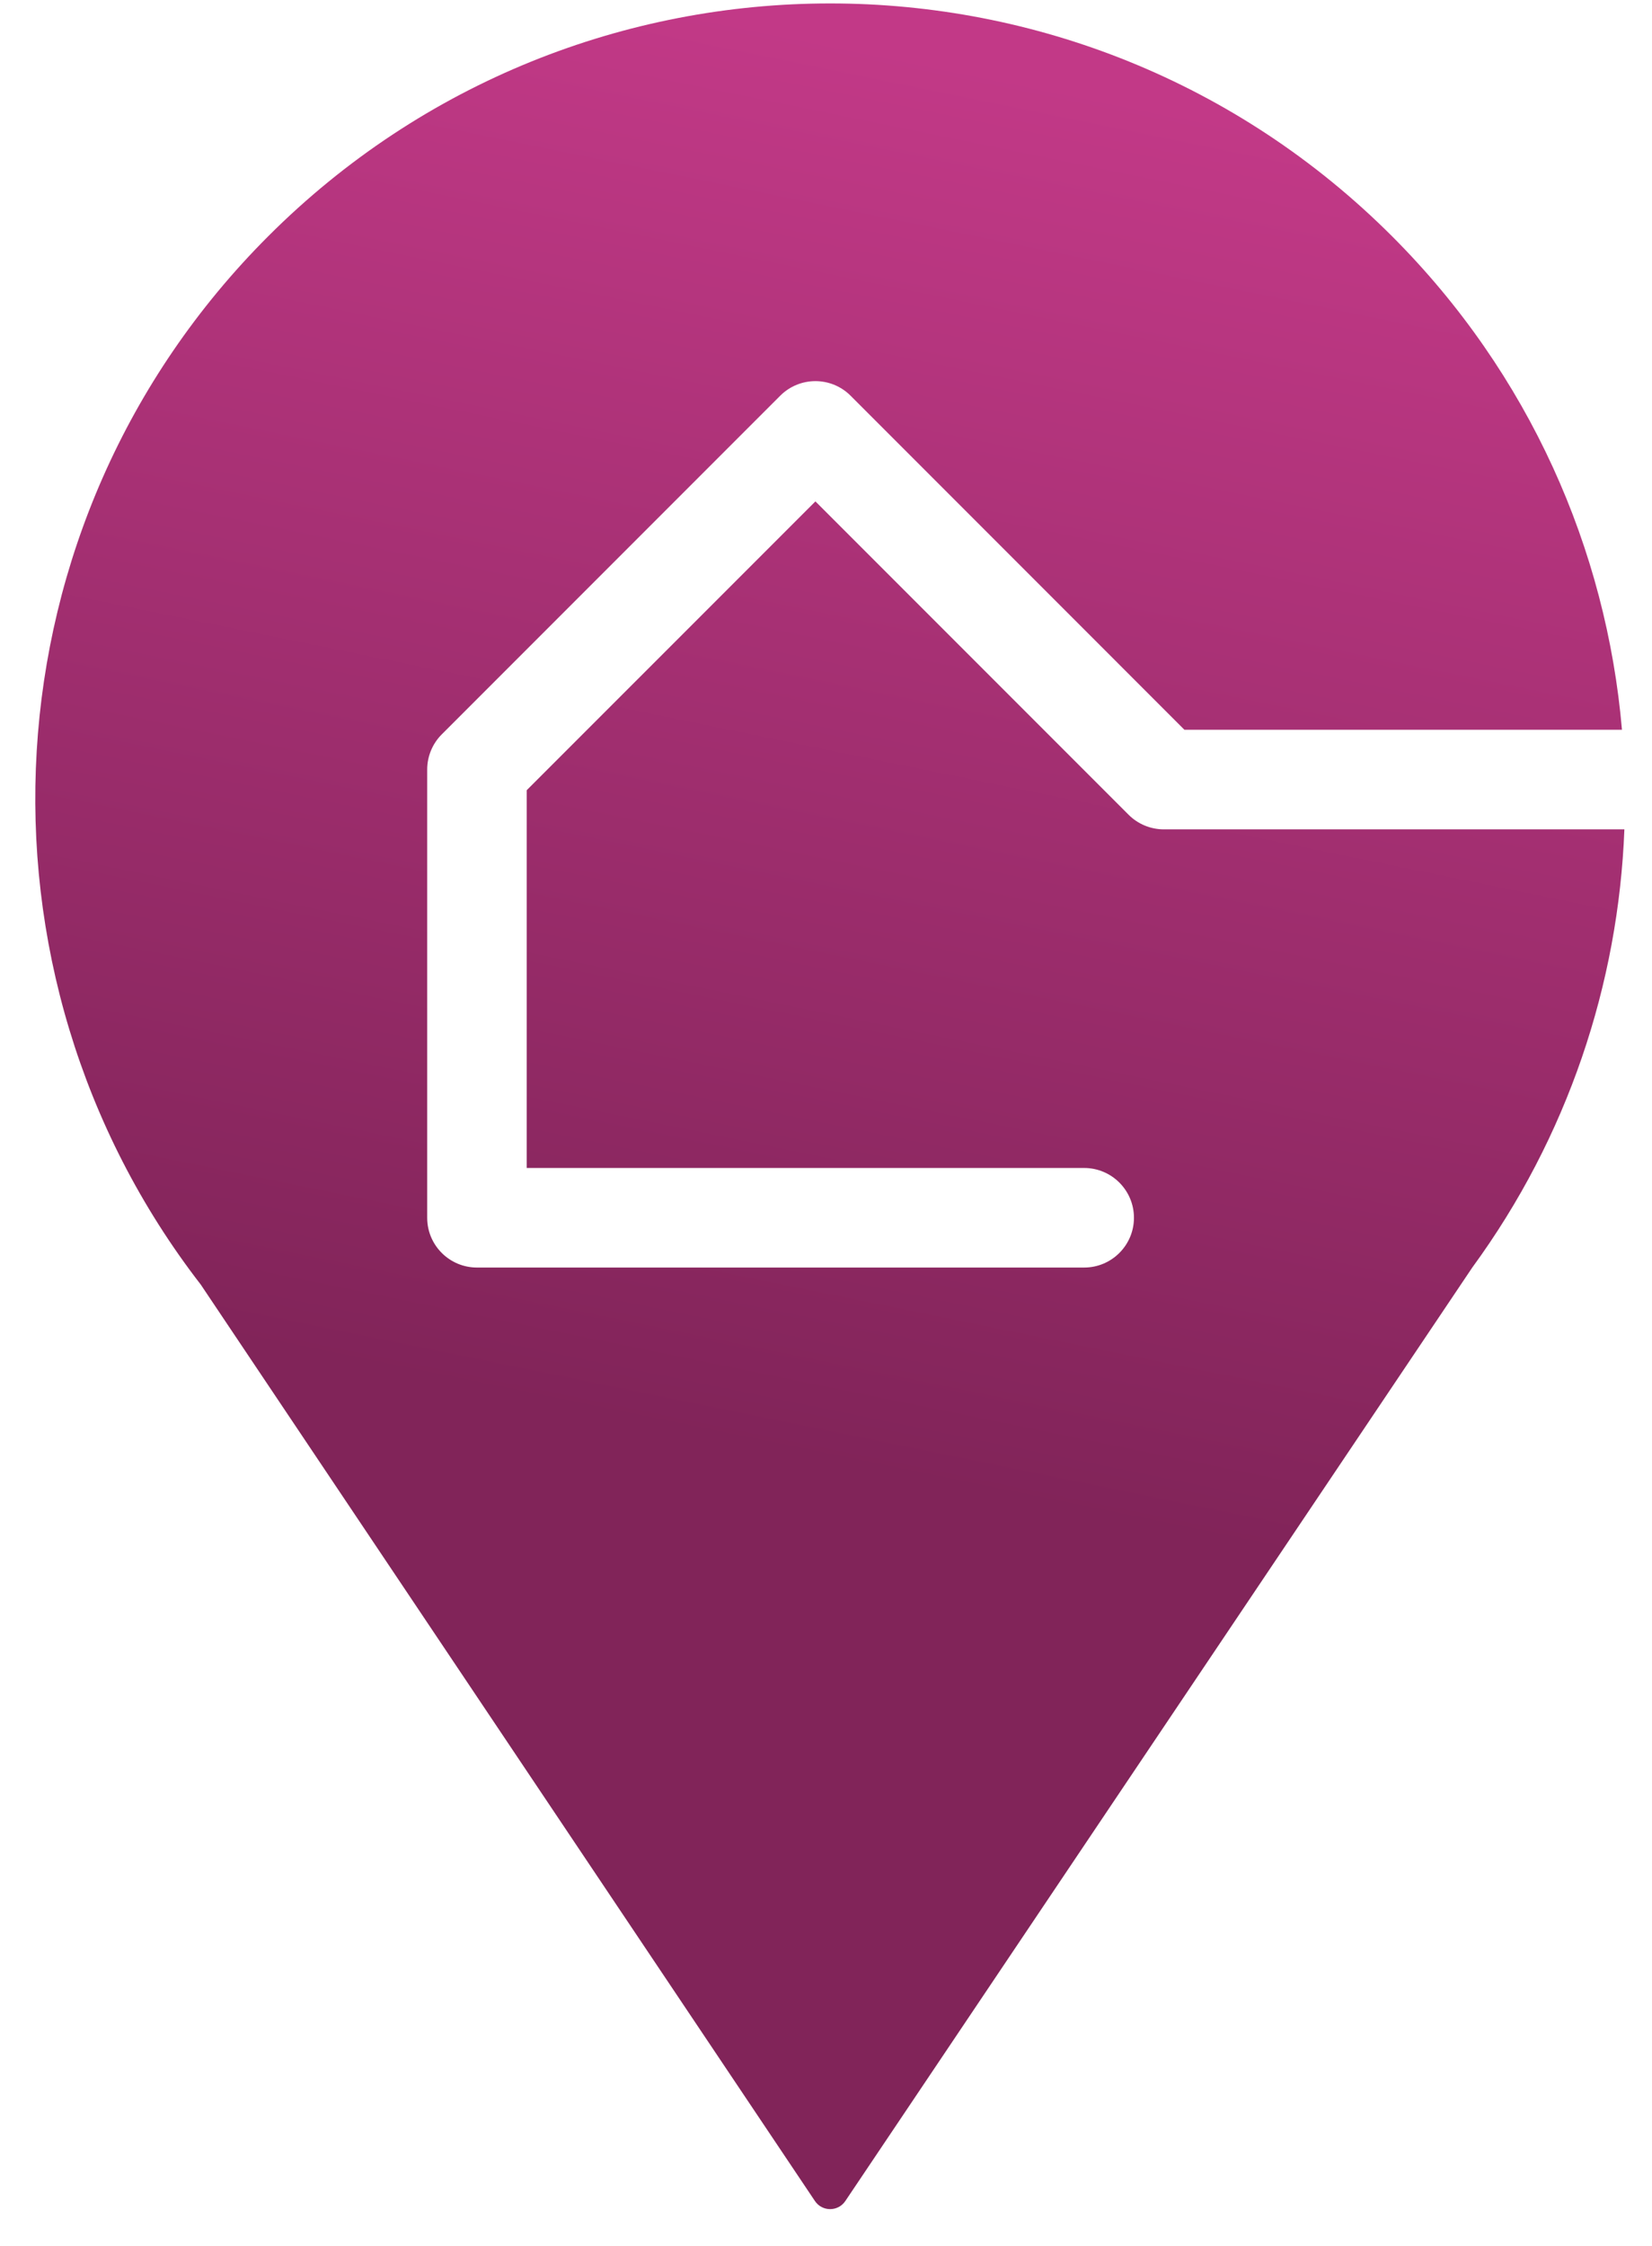 <svg width="39" height="53" viewBox="0 0 39 53" fill="none" xmlns="http://www.w3.org/2000/svg">
<path fill-rule="evenodd" clip-rule="evenodd" d="M6.329 5.577C-0.424 12.33 -0.954 22.95 4.74 30.31L19.238 51.931C19.409 52.187 19.786 52.187 19.957 51.931L34.757 29.907C37.011 26.826 38.208 23.213 38.348 19.568H27.474C27.163 19.568 26.864 19.444 26.644 19.224L19.25 11.83L12.435 18.644V27.558H25.595C26.243 27.558 26.77 28.084 26.77 28.733C26.77 29.381 26.243 29.907 25.595 29.907H11.26C10.611 29.907 10.085 29.381 10.085 28.733V18.158C10.085 17.846 10.209 17.547 10.429 17.327L18.419 9.337C18.878 8.878 19.622 8.878 20.081 9.337L27.961 17.218H38.291C37.924 12.971 36.115 8.826 32.866 5.577C25.538 -1.751 13.657 -1.751 6.329 5.577Z" fill="url(#paint0_linear_32_1147)"/>
<defs>
<linearGradient id="paint0_linear_32_1147" x1="19.623" y1="34.559" x2="26.233" y2="2.218" gradientUnits="userSpaceOnUse">
<stop stop-color="#812459"/>
<stop offset="1" stop-color="#C23987"/>
</linearGradient>
</defs>
</svg>
